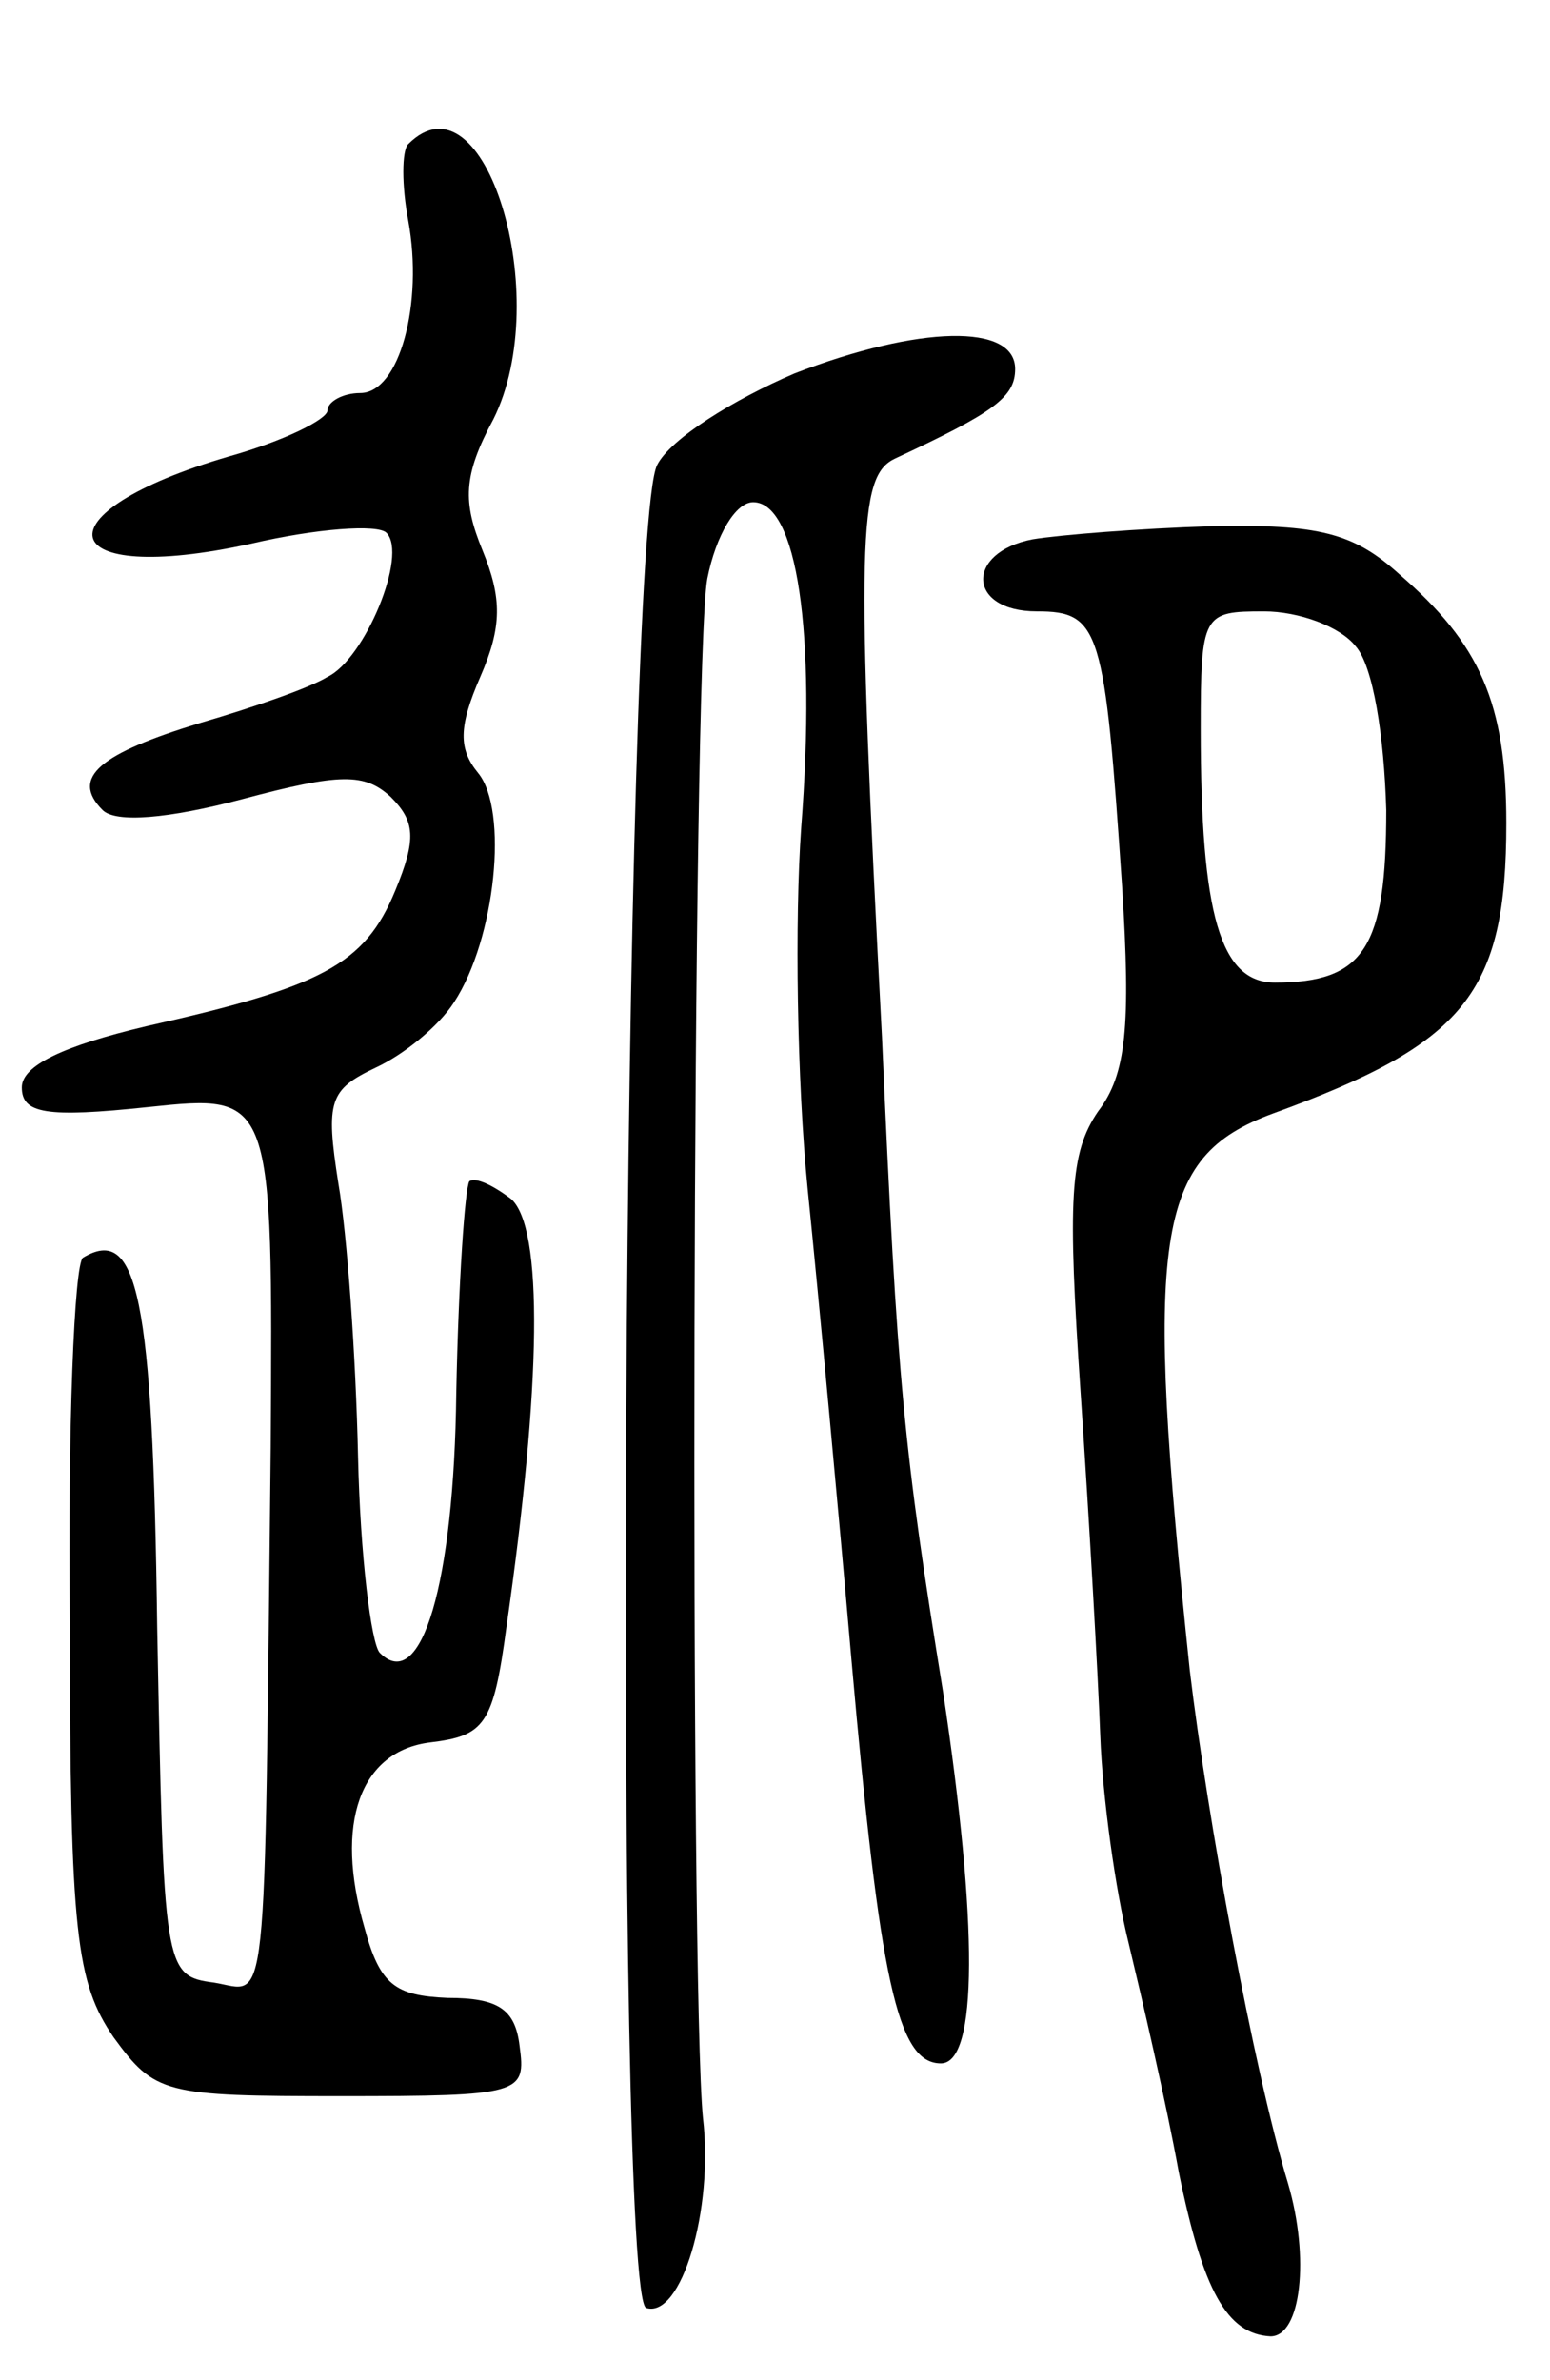 <svg version="1.0" xmlns="http://www.w3.org/2000/svg"
 width="71pt" height="109pt" viewBox="0 0 71 109"
 preserveAspectRatio="xMidYMid meet">
<g transform="translate(0,109) scale(0.1,-0.1)"
fill="#000000" stroke="none">
<path d="M187 1024 c-3 -3 -3 -19 0 -35 7 -38 -4 -79 -22 -79 -8 0 -15 -4 -15
-8 0 -4 -20 -14 -45 -21 -89 -26 -81 -60 10 -40 30 7 58 9 62 5 10 -10 -10
-58 -27 -66 -8 -5 -34 -14 -58 -21 -46 -14 -60 -25 -45 -40 6 -6 30 -4 64 5
45 12 56 12 68 1 11 -11 12 -19 2 -43 -14 -34 -34 -44 -114 -62 -38 -9 -57
-18 -57 -28 0 -12 11 -14 58 -9 57 6 57 6 56 -156 -3 -268 -1 -249 -26 -245
-23 3 -23 6 -26 163 -2 152 -9 184 -34 169 -4 -3 -7 -78 -6 -167 0 -143 3
-165 20 -190 19 -26 23 -27 104 -27 83 0 85 1 82 23 -2 17 -10 22 -33 22 -24
1 -31 6 -38 32 -14 48 -2 81 30 85 25 3 29 8 35 53 16 111 17 183 2 196 -8 6
-16 10 -19 8 -2 -3 -5 -46 -6 -97 -1 -87 -16 -138 -35 -119 -4 4 -9 45 -10 90
-1 46 -5 102 -9 125 -6 38 -4 43 17 53 13 6 29 19 36 30 19 29 25 88 11 105
-9 11 -9 21 1 44 10 23 10 36 1 58 -9 22 -9 34 5 60 28 56 -4 161 -39 126z"/>
<path d="M364 919 c-28 -12 -57 -30 -63 -42 -16 -31 -20 -839 -5 -844 16 -5
31 45 26 87 -6 60 -5 668 2 705 4 20 13 35 21 35 20 0 29 -59 22 -149 -3 -42
-2 -116 3 -166 5 -49 14 -146 20 -215 13 -147 21 -185 41 -185 17 0 17 64 1
170 -18 111 -21 141 -28 300 -12 229 -11 257 6 265 45 21 55 28 55 41 0 21
-44 20 -101 -2z"/>
<path d="M473 843 c-31 -6 -30 -33 2 -33 29 0 31 -8 39 -126 4 -64 2 -86 -11
-103 -13 -19 -14 -40 -8 -129 4 -59 8 -130 9 -157 1 -28 7 -71 13 -95 6 -25
17 -72 23 -105 11 -54 22 -74 42 -75 14 0 18 36 8 70 -16 53 -37 168 -45 235
-21 200 -16 235 38 255 88 32 107 55 107 133 0 55 -12 82 -49 114 -21 19 -37
23 -86 22 -33 -1 -70 -4 -82 -6z m148 -49 c8 -9 13 -41 14 -75 0 -63 -10 -79
-51 -79 -25 0 -34 31 -34 116 0 53 1 54 29 54 16 0 35 -7 42 -16z"/>
</g>
</svg>
